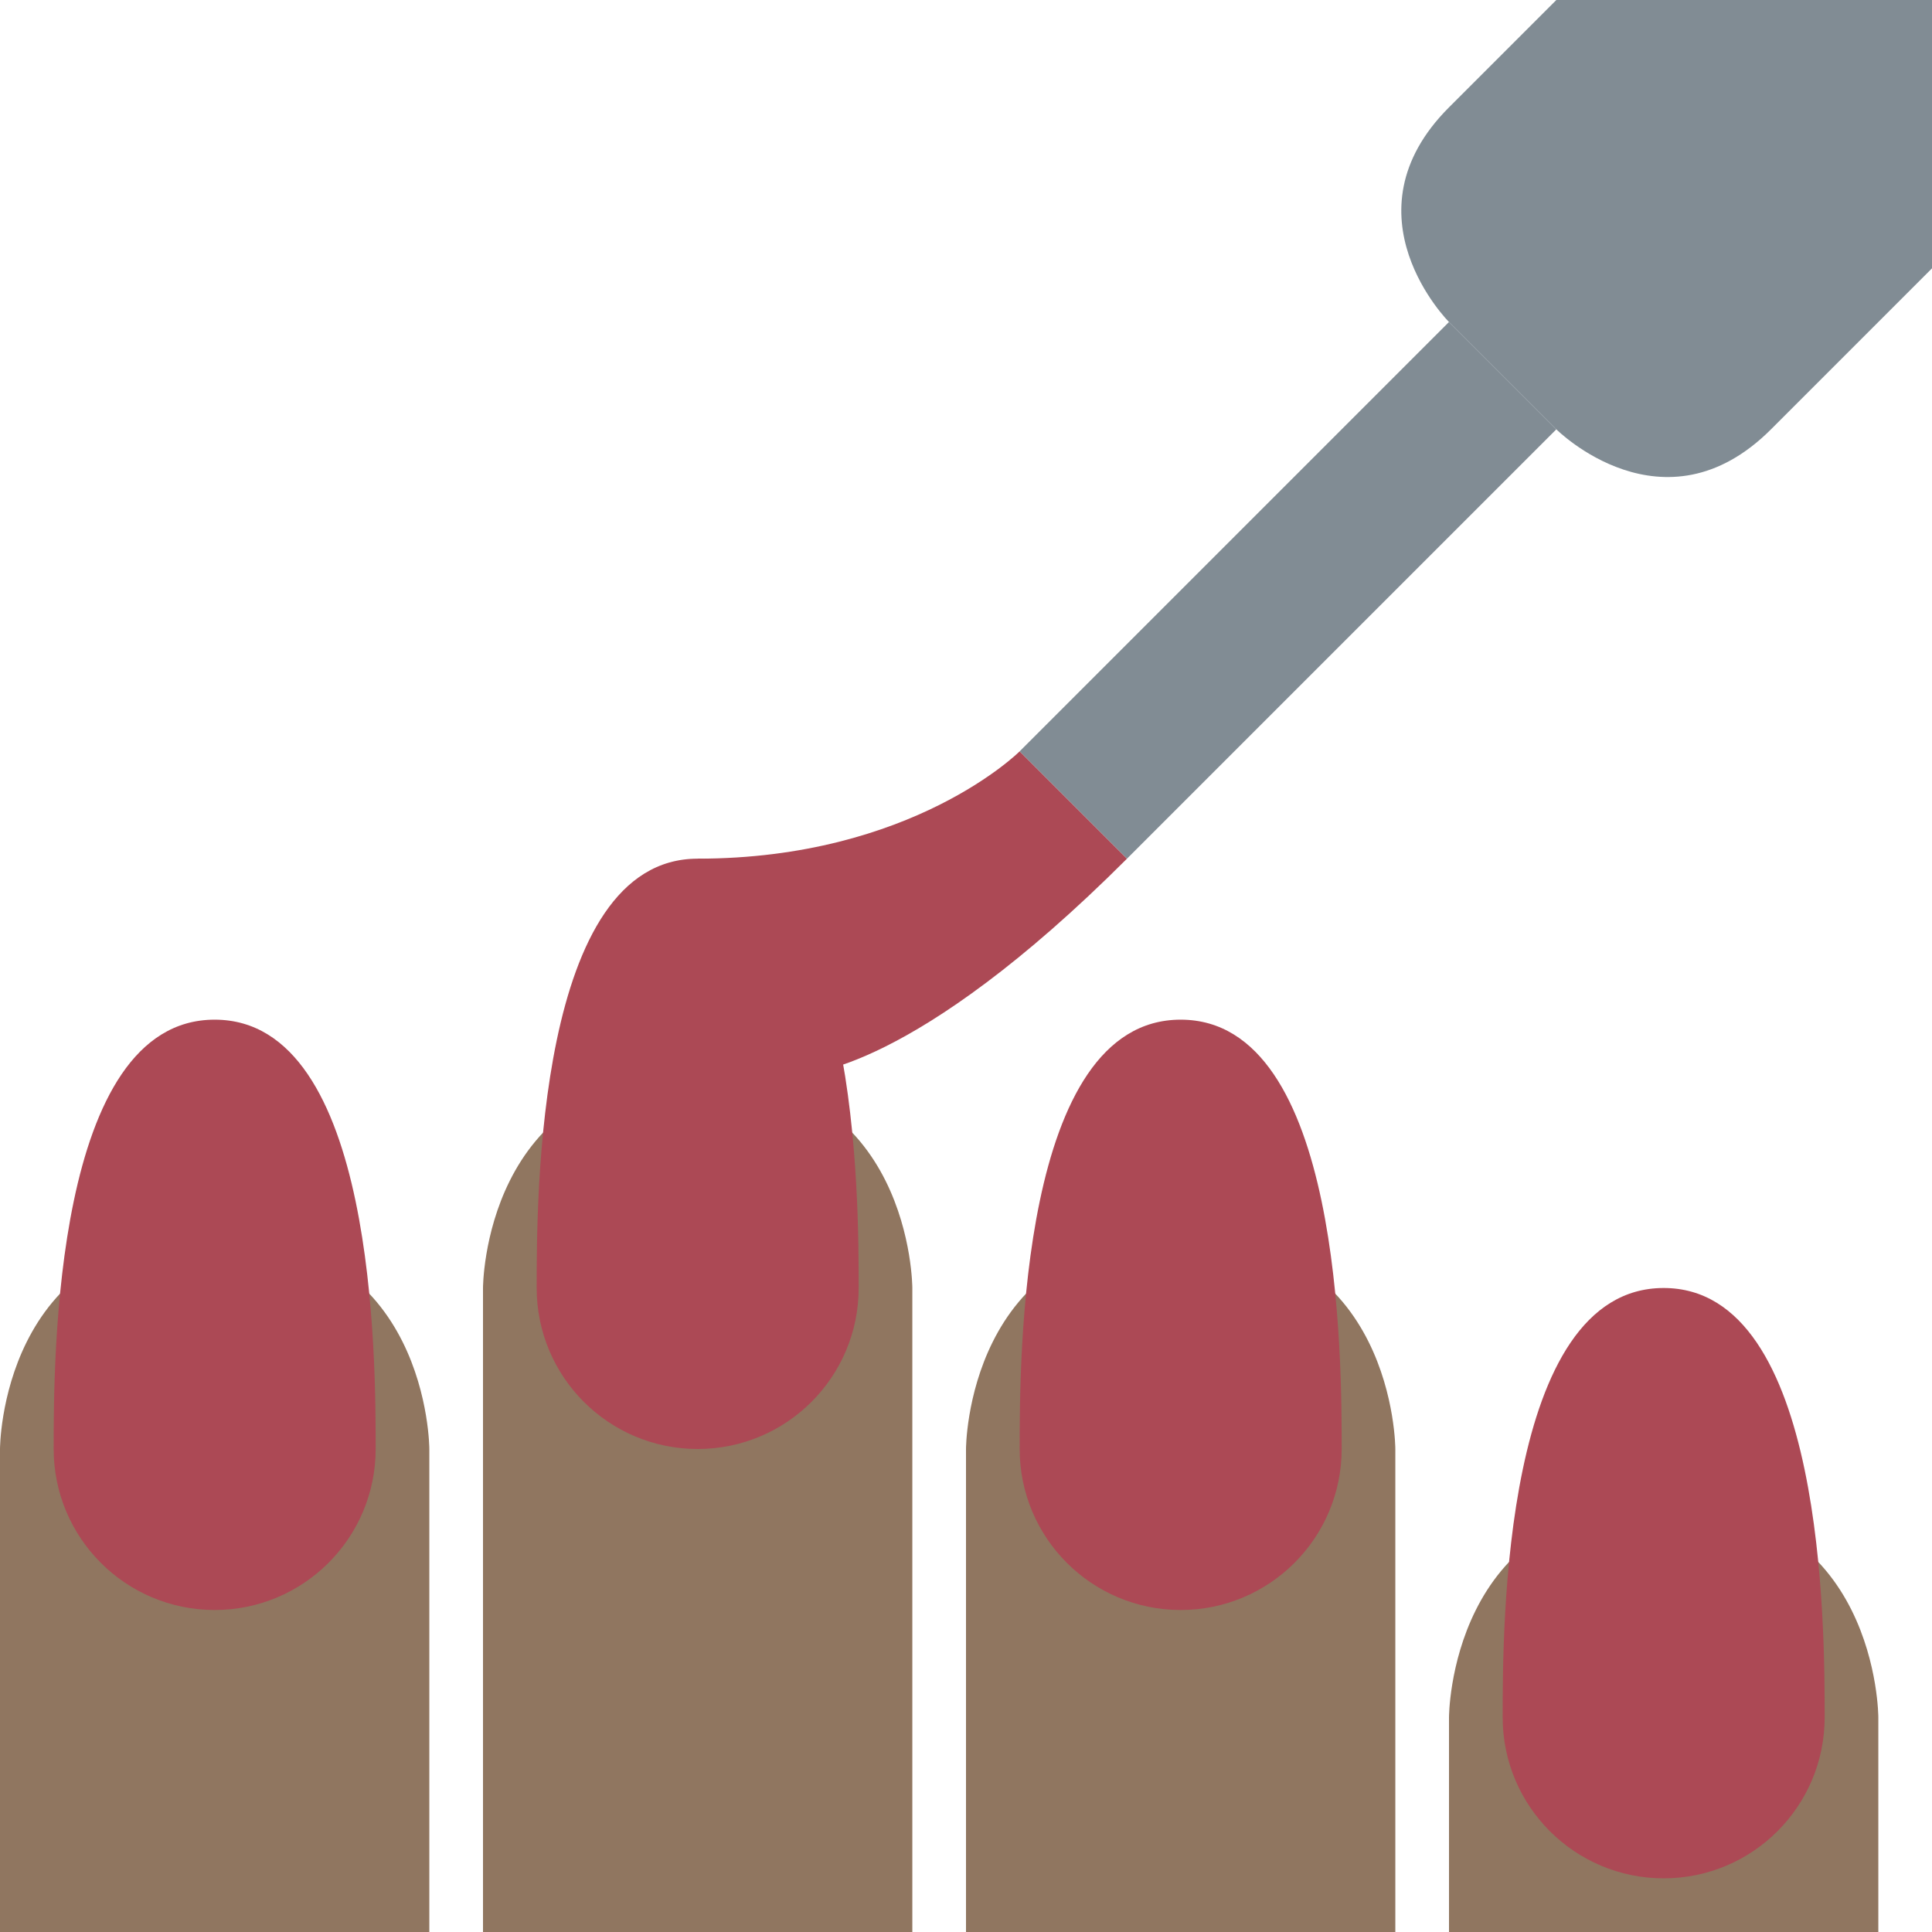 <svg viewBox="0 0 36 36" xmlns="http://www.w3.org/2000/svg"><path fill="#907660" d="M27 36v-4s0-4 4-4 4 4 4 4v4h-8zm-9 0v-9s0-4 4-4 4 4 4 4v9h-8zm-9 0V24s0-4 4-4 4 4 4 4v12H9zm-9 0v-9s0-4 4-4 4 4 4 4v9H0z" /><path fill="#ac4955" d="M16 24c0-1.657 0-8-3-8s-3 6.343-3 8 1.343 3 3 3 3-1.343 3-3zm-9 3c0-1.657 0-8-3-8s-3 6.343-3 8 1.343 3 3 3 3-1.343 3-3zm18 0c0-1.657 0-8-3-8s-3 6.343-3 8 1.344 3 3 3c1.657 0 3-1.343 3-3zm9 5c0-1.657 0-8-3-8s-3 6.343-3 8 1.344 3 3 3c1.657 0 3-1.343 3-3z" /><path fill="#ac4955" d="M13 16v4h2s2 0 6-4l-2-2s-2 2-6 2z" /><path fill="#818c94" d="M19 14l8-8 2 2-8 8z" /><path fill="#818c94" d="M27 6s-2-2 0-4l2-2h7v5l-3 3c-2 2-4 0-4 0l-2-2z" /></svg>